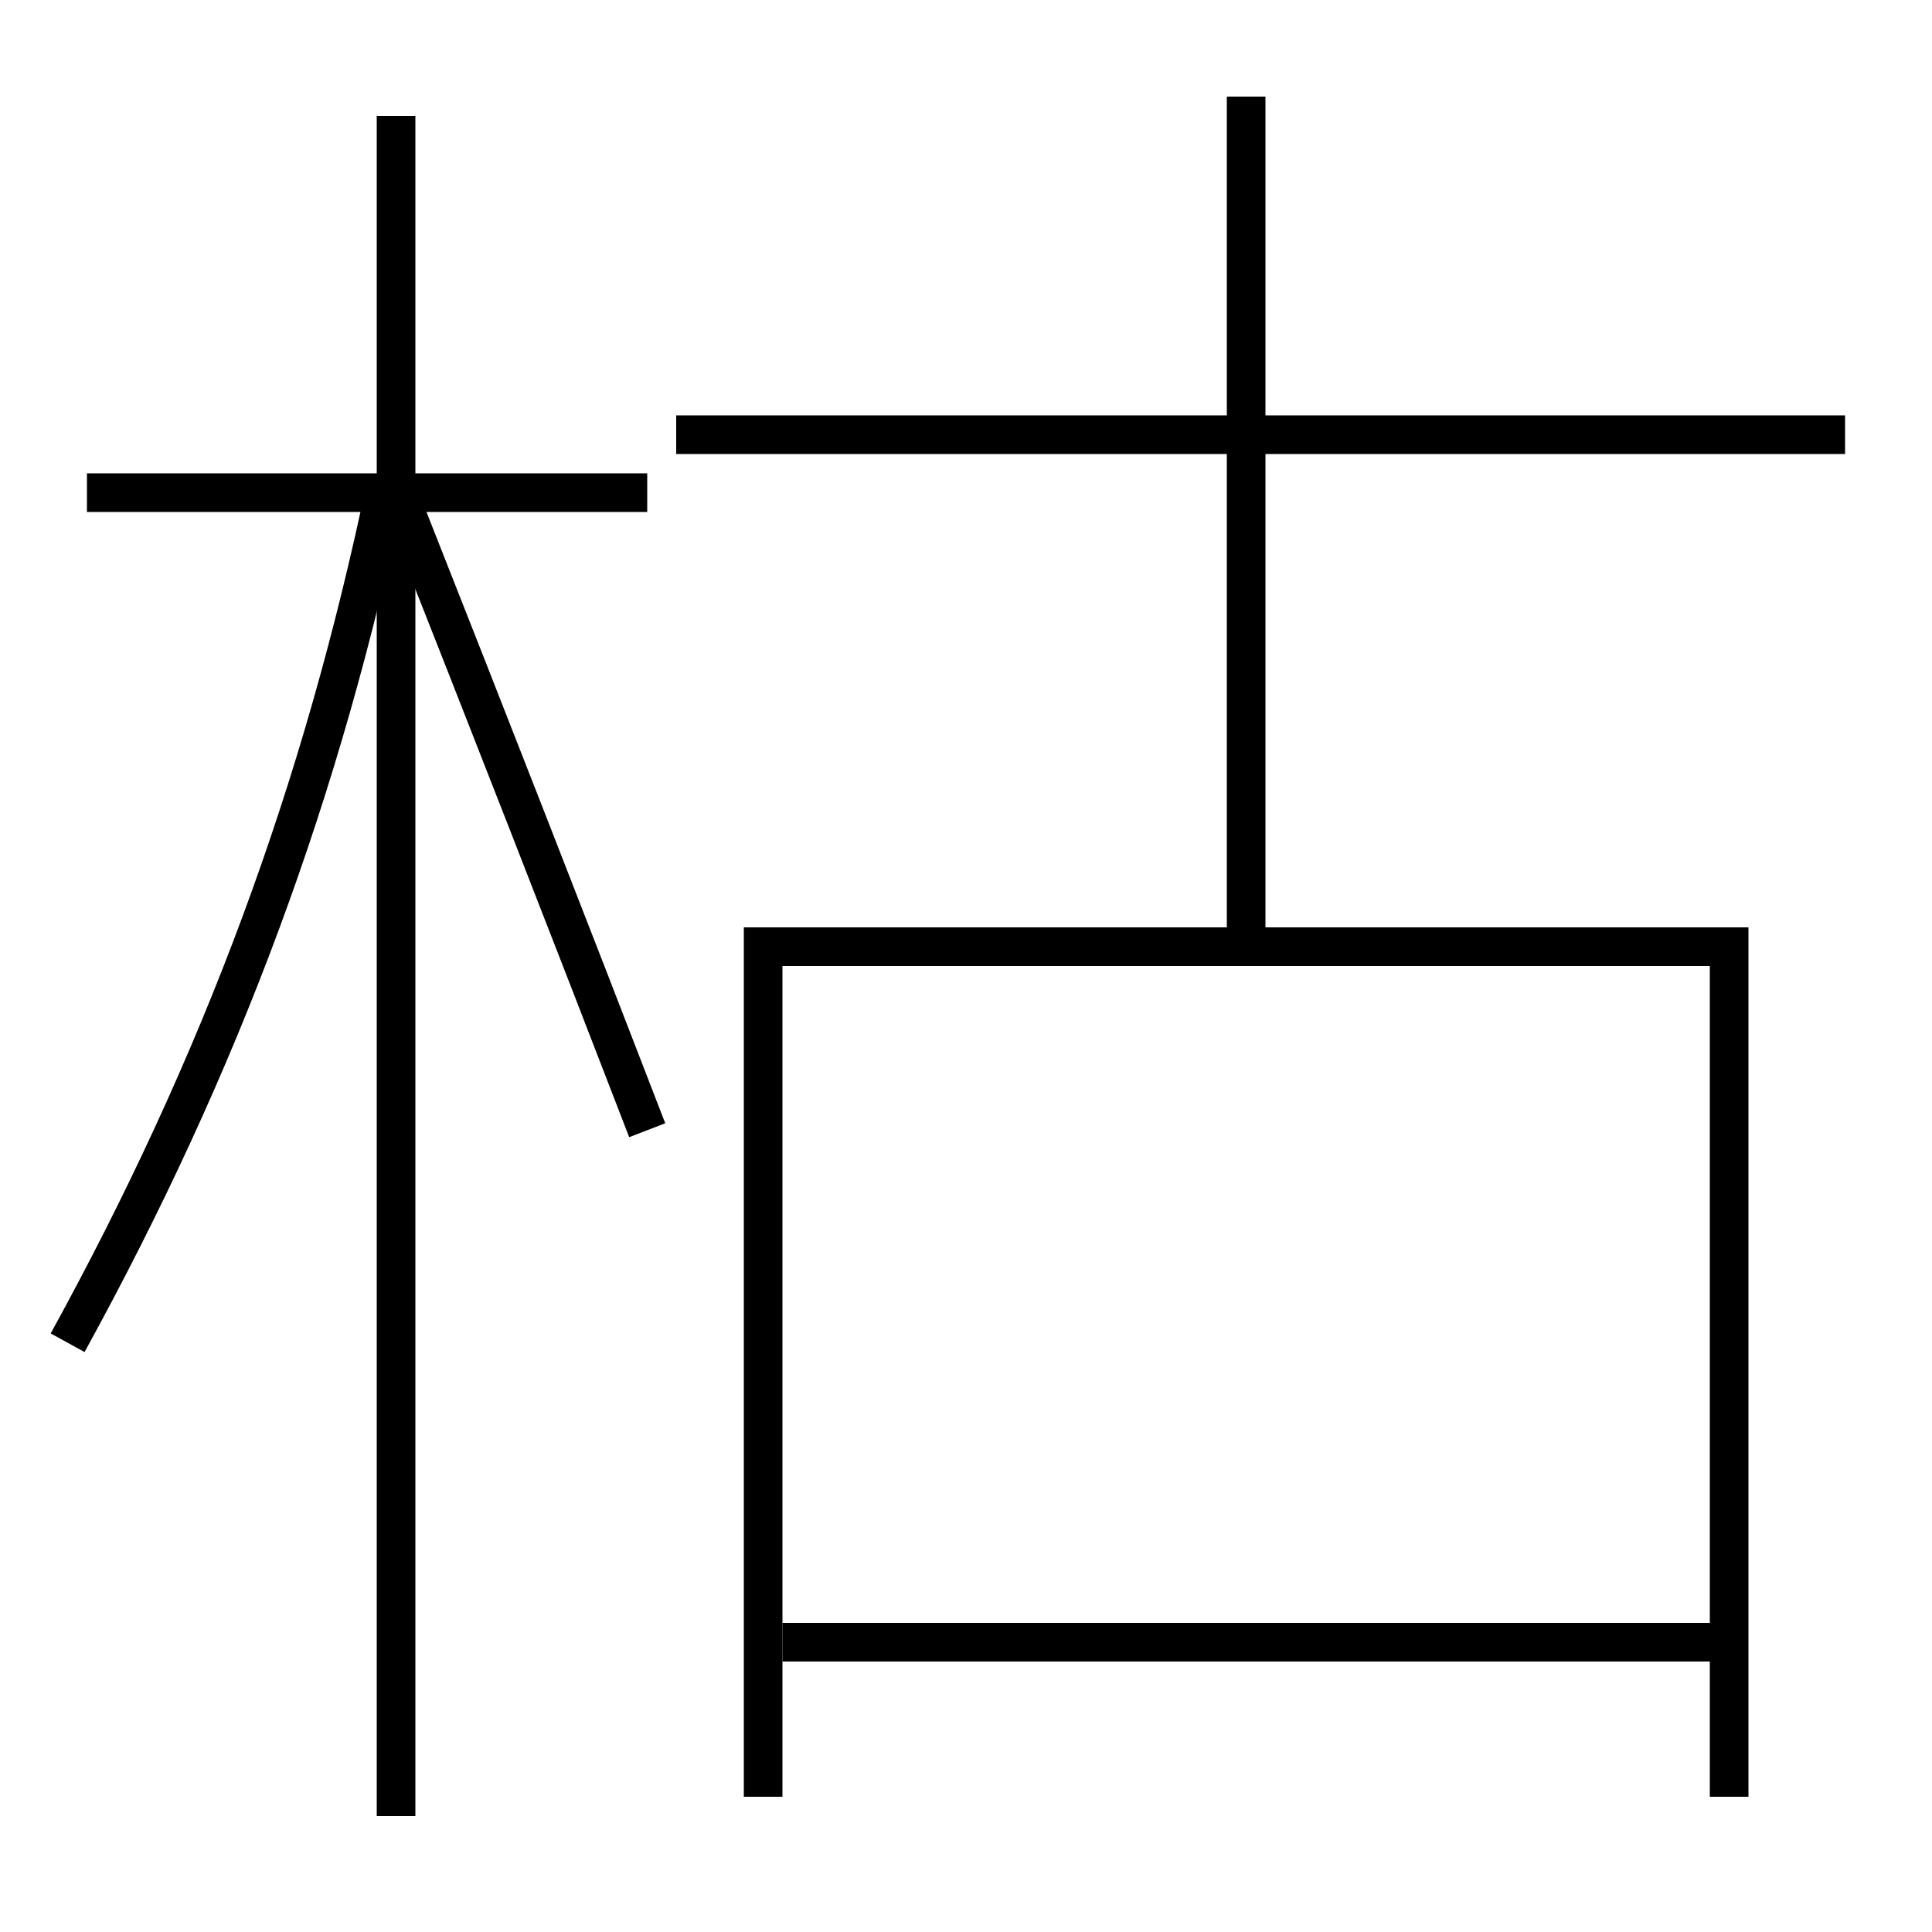 <?xml version='1.0' encoding='utf-8'?>
<svg xmlns="http://www.w3.org/2000/svg" height="100px" version="1.0" viewBox="0 0 100 100" width="100px" x="0px" y="0px">
<line fill="none" stroke="#000000" stroke-width="2" x1="20.5" x2="20.5" y1="94" y2="6" /><line fill="none" stroke="#000000" stroke-width="2" x1="33.5" x2="4.5" y1="25.5" y2="25.5" /><line fill="none" stroke="#000000" stroke-width="2" x1="40.5" x2="89.5" y1="85" y2="85" /><line fill="none" stroke="#000000" stroke-width="2" x1="35" x2="95.5" y1="22.5" y2="22.5" /><line fill="none" stroke="#000000" stroke-width="2" x1="64.5" x2="64.5" y1="49" y2="5" /><polyline fill="none" points="89.5,93 89.5,49 39.5,49 39.5,93" stroke="#000000" stroke-width="2" /><path d="M3.5,69.5 c7.954,-14.471 13.176,-28.562 16.5,-44.5" fill="none" stroke="#000000" stroke-width="2" /><path d="M33.5,58.5 c-3.983,-10.331 -8.283,-21.329 -12.5,-32" fill="none" stroke="#000000" stroke-width="2" /></svg>